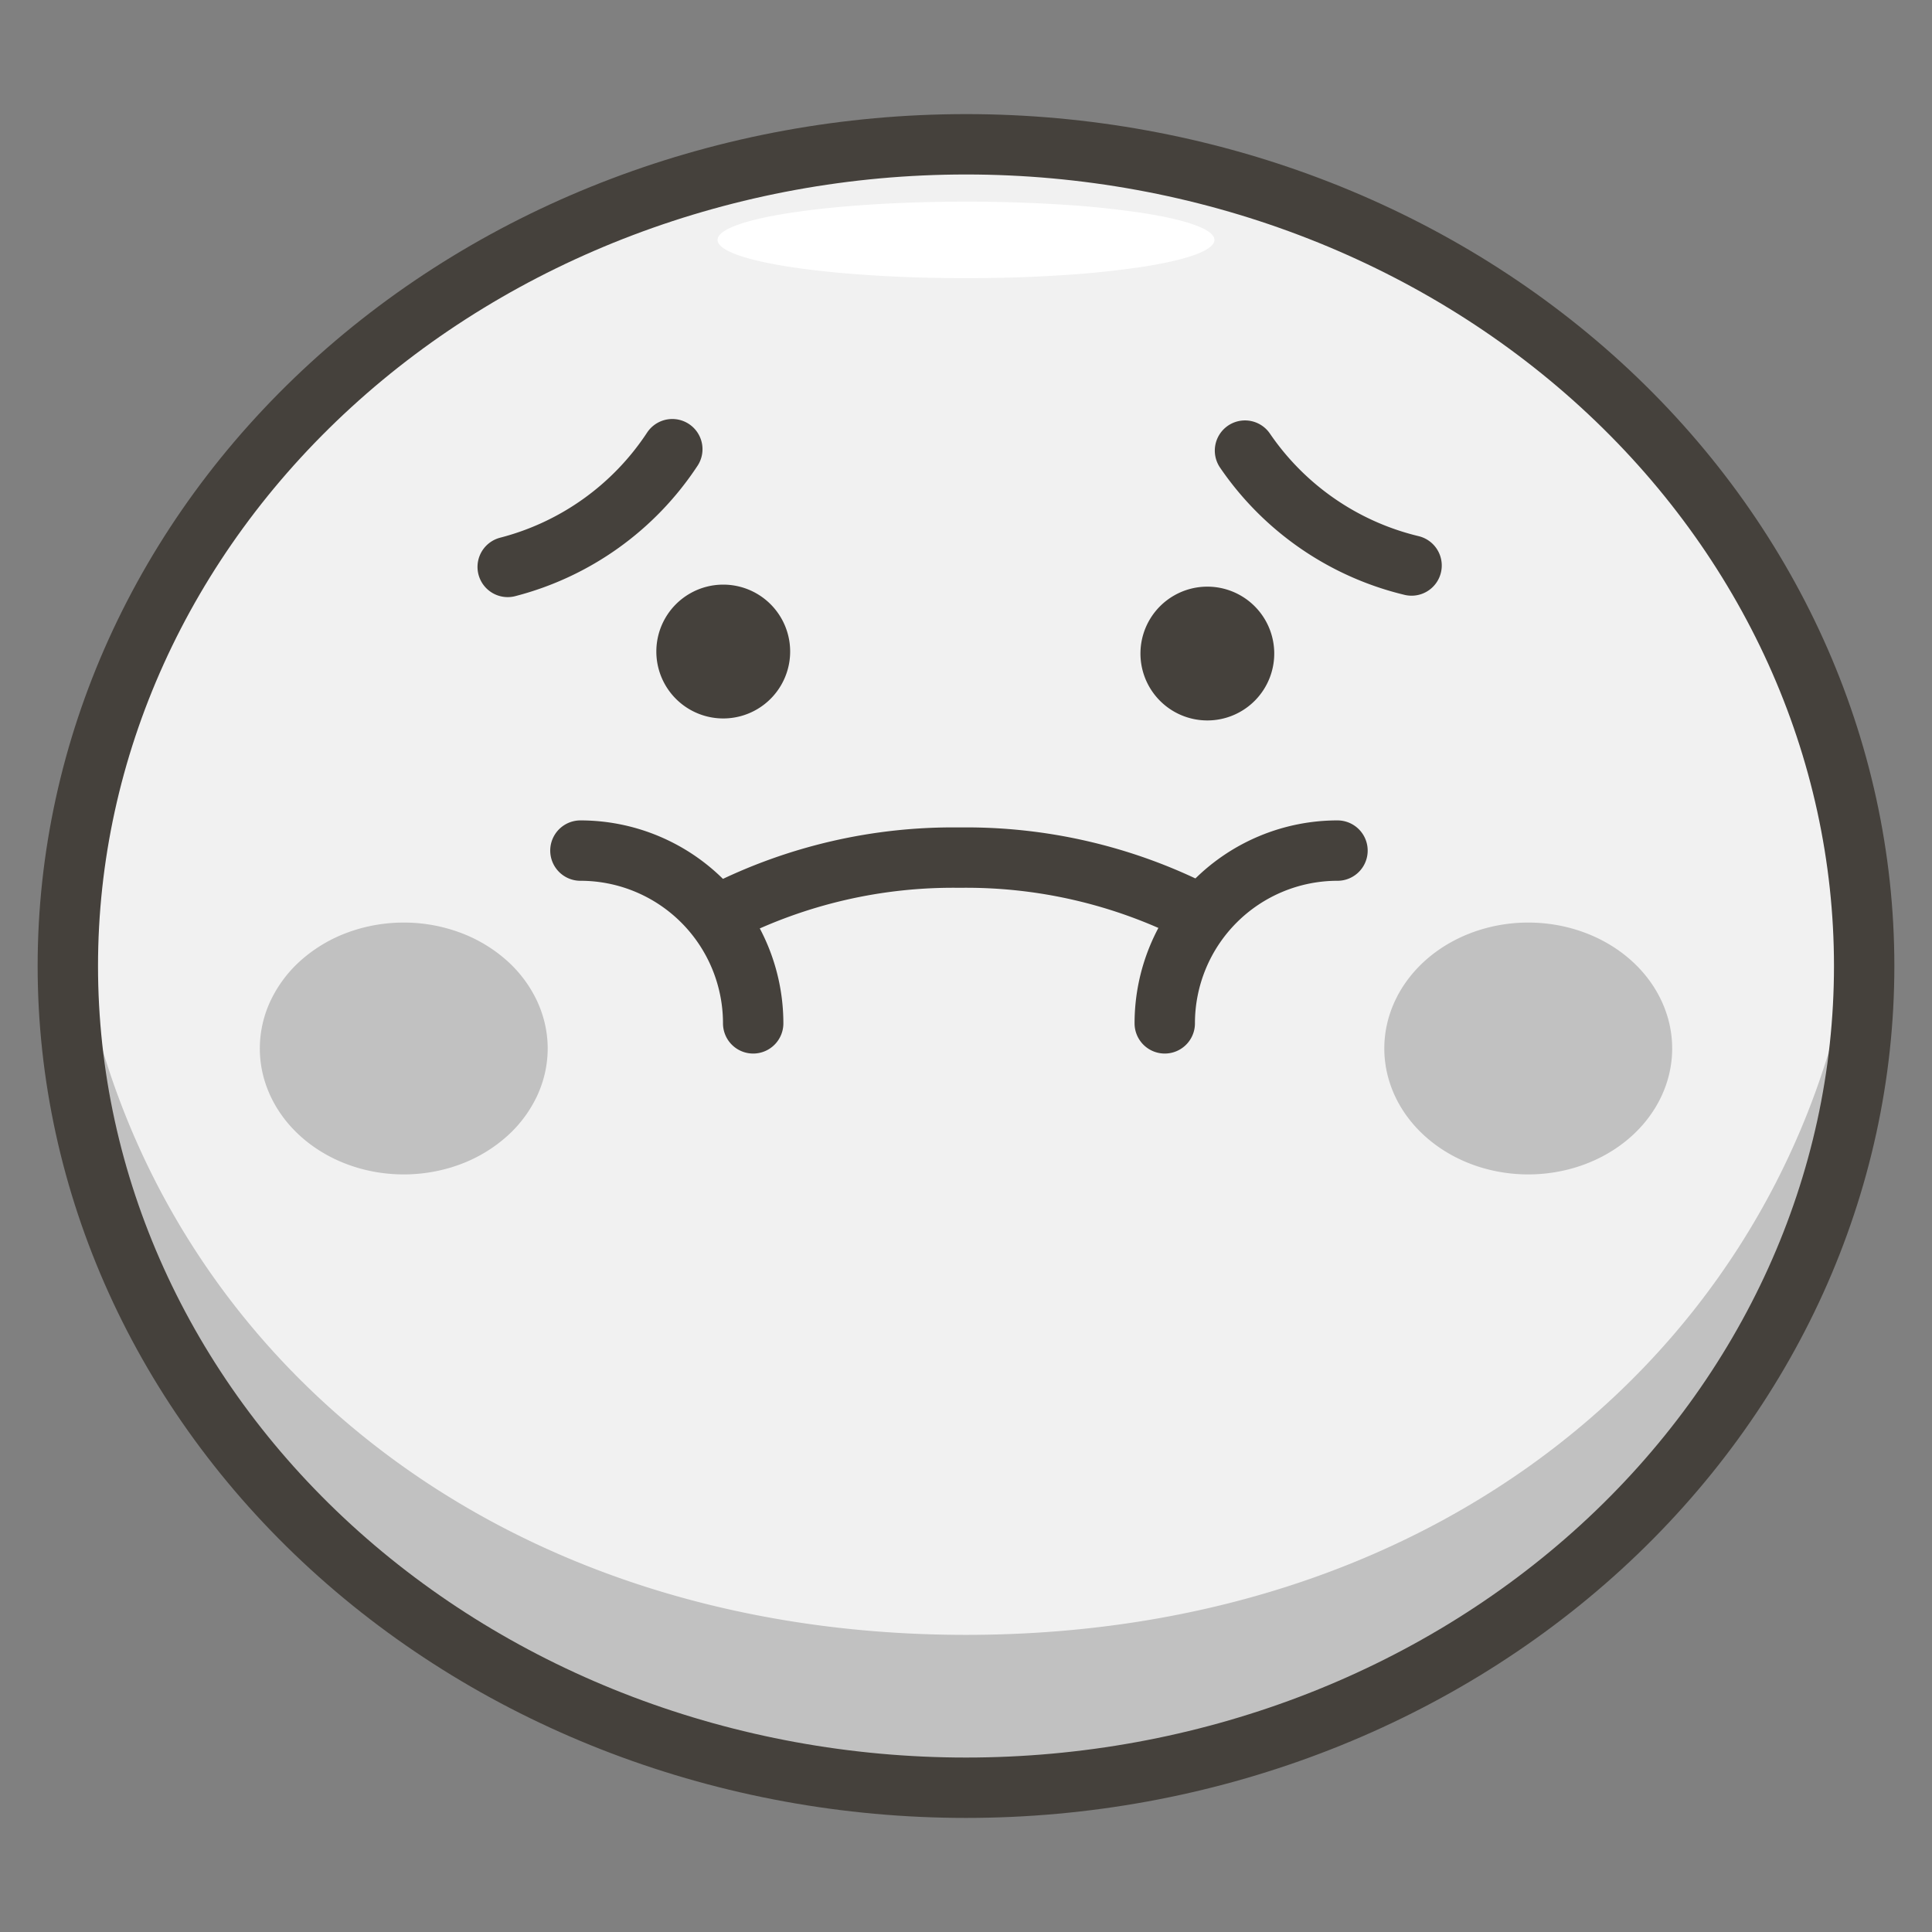 <svg xmlns="http://www.w3.org/2000/svg" width="64" height="64" fill="none"><rect width="100%" height="100%" fill="#808080" stroke="none"/><path fill="#F1F1F1" d="M2.247 32c0 7.22 3.135 14.143 8.715 19.248S24.108 59.221 32 59.221s15.459-2.868 21.039-7.973c5.58-5.105 8.714-12.028 8.714-19.248 0-7.22-3.135-14.143-8.714-19.248C47.459 7.647 39.89 4.78 32 4.78c-7.89 0-15.459 2.868-21.038 7.973C5.382 17.857 2.247 24.781 2.247 32Z"/><path fill="#C1C1C1" d="M32 54.157c-16.839 0-28.368-10.846-29.626-24.688A27.931 27.931 0 0 0 2.247 32c0 15.034 11.901 27.22 29.753 27.22s29.753-12.186 29.753-27.22c0-.856-.05-1.699-.127-2.532C60.368 43.31 48.84 54.157 32 54.157Z"/><path fill="#fff" d="M23.77 7.947c0 .167.213.331.627.485.414.154 1.02.294 1.784.411.764.118 1.671.211 2.67.275.998.064 2.068.097 3.15.097 1.08 0 2.15-.033 3.148-.097a30.794 30.794 0 0 0 2.67-.275c.764-.117 1.37-.257 1.784-.41.414-.155.627-.32.627-.486 0-.166-.213-.331-.627-.485-.413-.154-1.02-.293-1.784-.411a30.794 30.794 0 0 0-2.67-.275A49.99 49.99 0 0 0 32 6.68c-1.08 0-2.15.032-3.15.096-.998.064-1.905.157-2.67.275-.763.118-1.37.257-1.783.411-.414.154-.627.319-.627.485Z"/><path fill="#45413C" d="M37.78 21.583a2.216 2.216 0 1 0 4.43 0 2.216 2.216 0 0 0-4.43 0ZM21.742 21.583a2.216 2.216 0 1 0 4.433 0 2.216 2.216 0 0 0-4.433 0Z"/><path stroke="#45413C" stroke-linecap="round" stroke-linejoin="round" stroke-width="2" d="M16.818 18.78a9.313 9.313 0 0 0 5.453-3.9m24.489 3.853a9.313 9.313 0 0 1-5.518-3.806M38.584 33.9a5.723 5.723 0 0 1 5.722-5.723m-25.079 0A5.723 5.723 0 0 1 24.95 33.9"/><path stroke="#45413C" stroke-linecap="round" stroke-linejoin="round" stroke-width="2" d="M39.589 30.206a16.877 16.877 0 0 0-7.8-1.796 16.865 16.865 0 0 0-7.8 1.797"/><path fill="#C1C1C1" d="M8.607 34.732c0 .548.123 1.09.363 1.597.24.506.59.966 1.033 1.353.443.388.969.695 1.547.905.579.21 1.198.317 1.825.317.626 0 1.246-.108 1.824-.317a4.862 4.862 0 0 0 1.547-.905 4.183 4.183 0 0 0 1.034-1.353c.24-.506.363-1.049.363-1.597 0-.547-.124-1.09-.363-1.596a4.183 4.183 0 0 0-1.034-1.354 4.866 4.866 0 0 0-1.547-.904 5.367 5.367 0 0 0-1.824-.317c-.627 0-1.246.108-1.825.317a4.866 4.866 0 0 0-1.547.904 4.183 4.183 0 0 0-1.033 1.354 3.724 3.724 0 0 0-.363 1.596ZM45.857 34.732c0 1.107.503 2.168 1.397 2.95.894.783 2.107 1.222 3.371 1.222 1.265 0 2.478-.44 3.372-1.222.894-.782 1.396-1.843 1.396-2.95 0-1.106-.502-2.167-1.396-2.95-.894-.782-2.107-1.221-3.372-1.221-1.264 0-2.477.44-3.371 1.221-.894.783-1.397 1.844-1.397 2.95Z"/><path stroke="#45413C" stroke-miterlimit="10" stroke-width="2" d="M2.247 32c0 7.22 3.135 14.143 8.715 19.248S24.108 59.221 32 59.221s15.459-2.868 21.039-7.973c5.58-5.105 8.714-12.028 8.714-19.248 0-7.22-3.135-14.143-8.714-19.248C47.459 7.647 39.89 4.78 32 4.78c-7.89 0-15.459 2.868-21.038 7.973C5.382 17.857 2.247 24.781 2.247 32Z"/></svg>